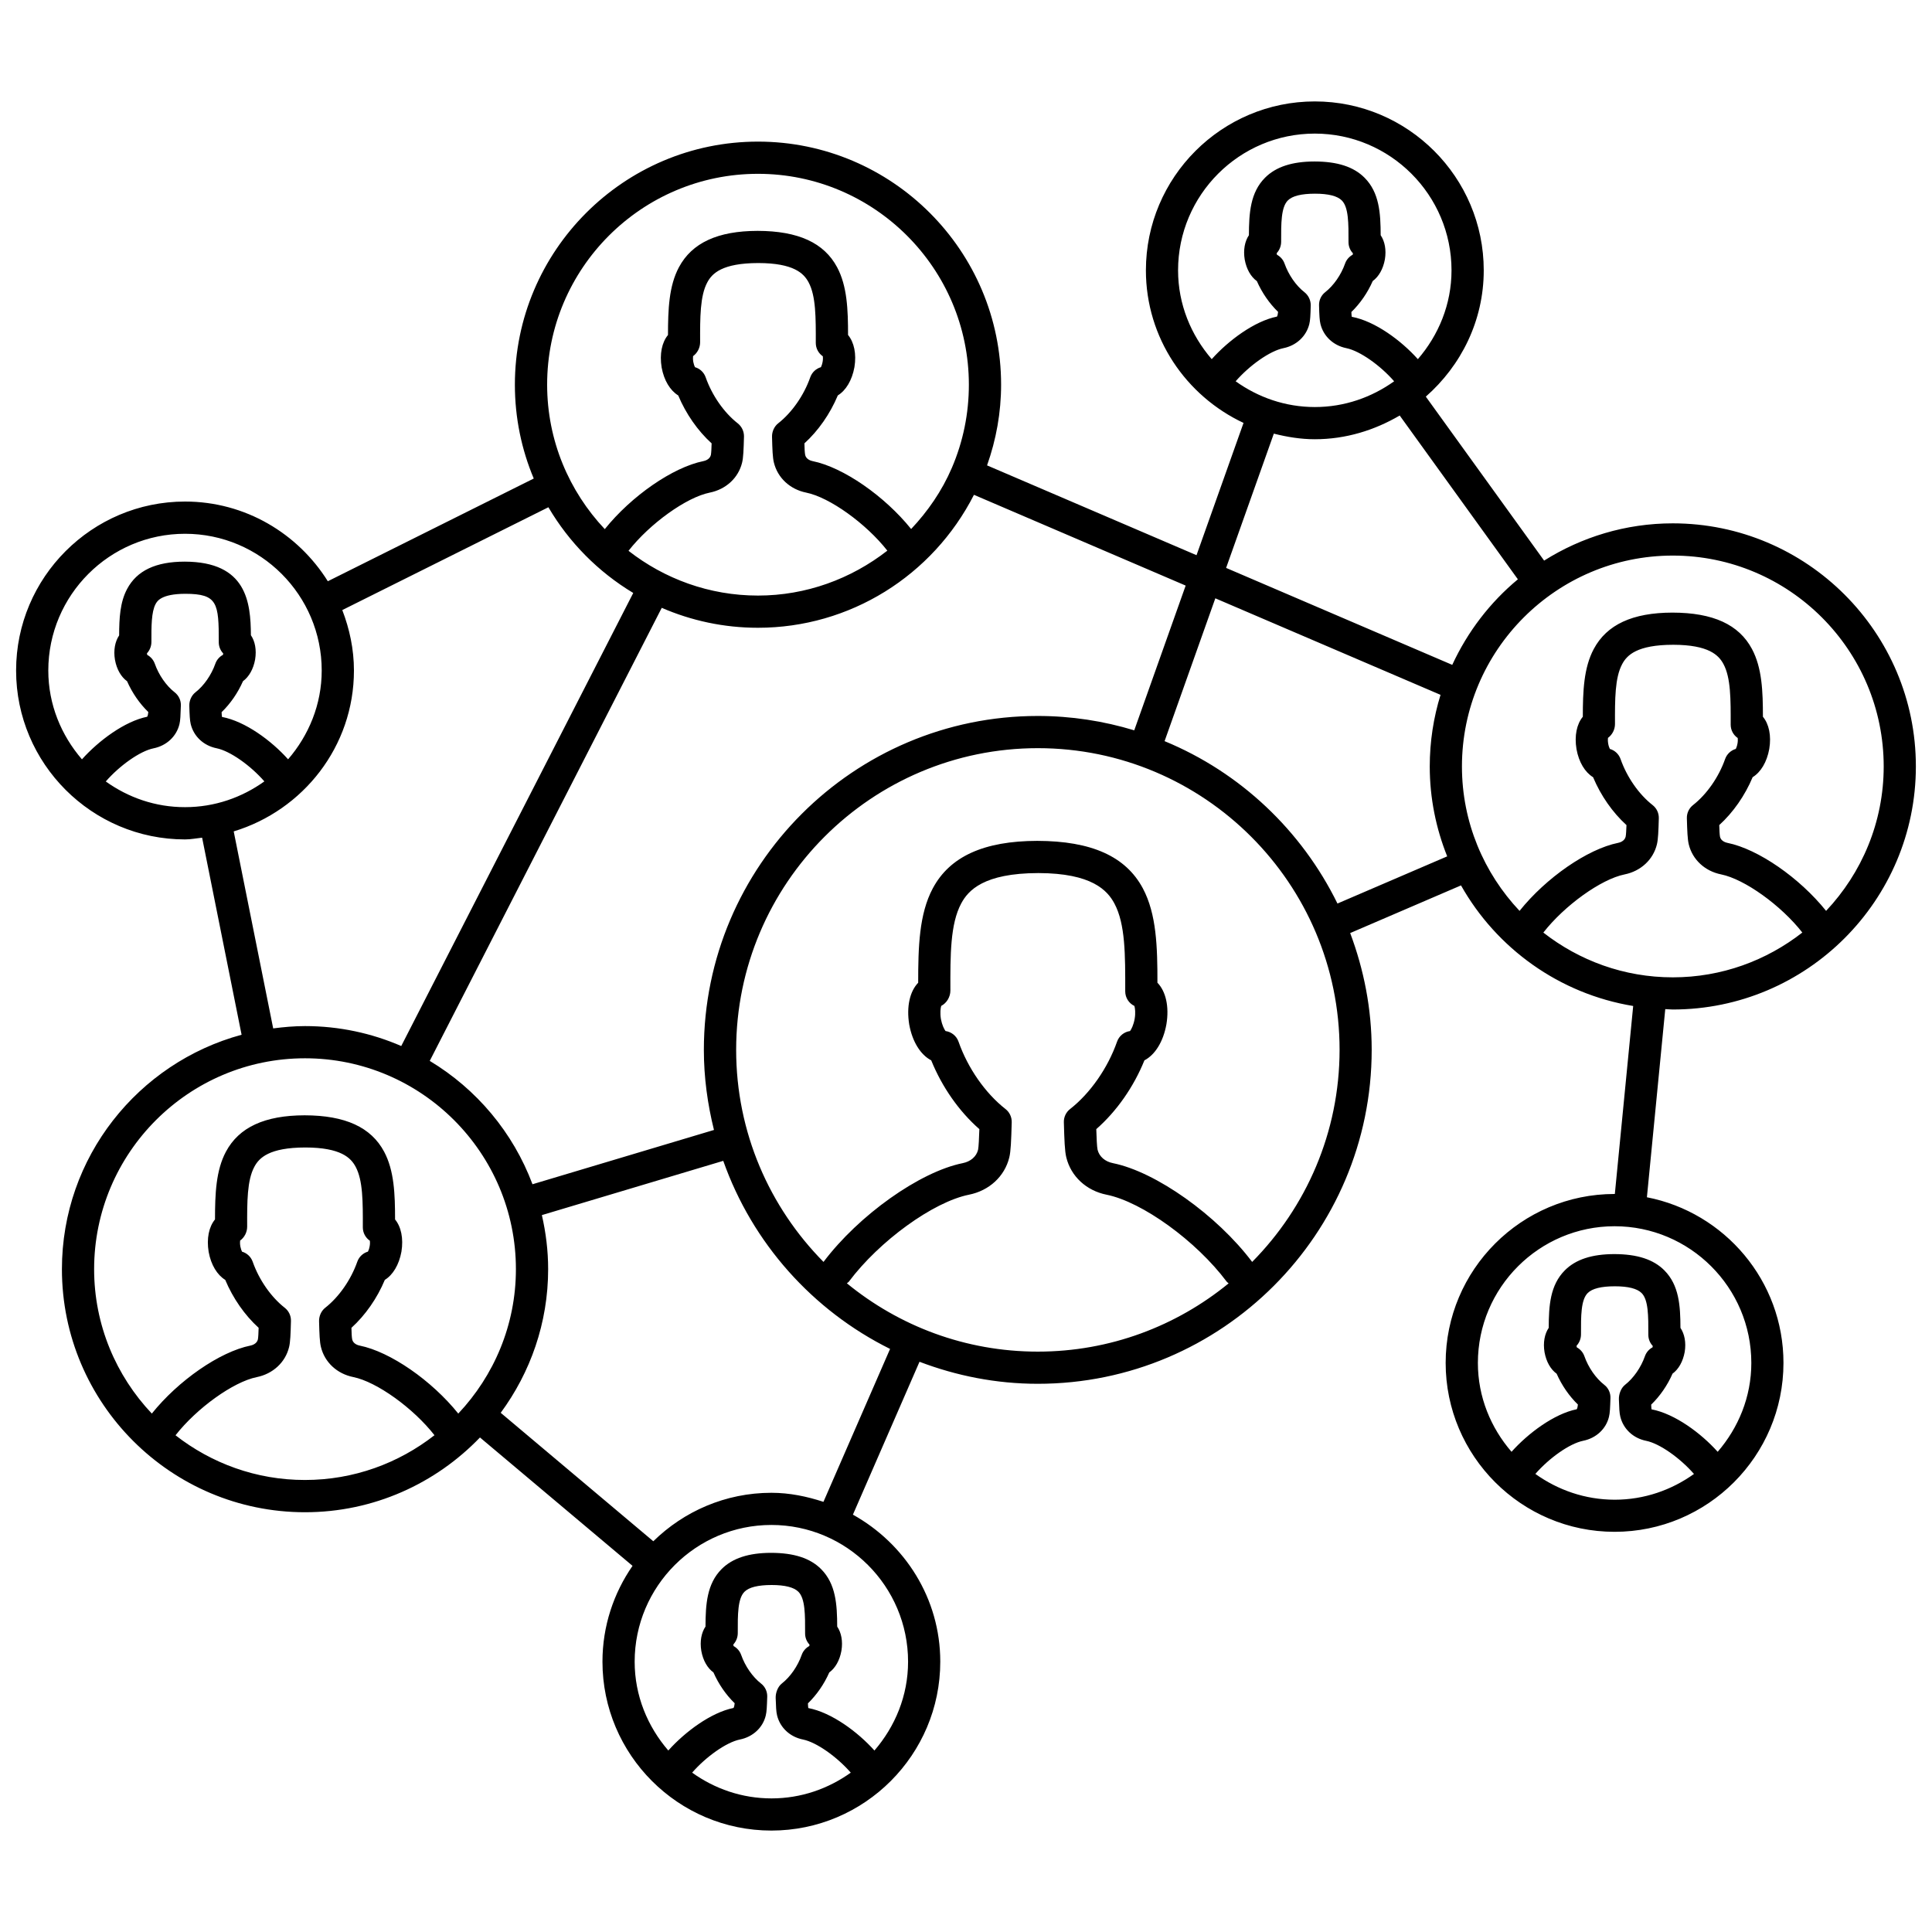 <svg xmlns="http://www.w3.org/2000/svg" xmlns:xlink="http://www.w3.org/1999/xlink" version="1.1" x="0px" y="0px" viewBox="0 0 60 60" enable-background="new 0 0 60 60" xml:space="preserve"><rect x="-410" y="-91" display="none" fill="#000000" width="802" height="805"/><path d="M51.95,16.253c-1.468,0-2.836,0.428-3.996,1.157l-3.674-5.092  c1.094-0.962,1.799-2.355,1.799-3.922c0-2.893-2.354-5.246-5.246-5.246  s-5.246,2.354-5.246,5.246c0,2.099,1.247,3.9,3.032,4.738l-1.46,4.108  l-6.505-2.789c0.284-0.803,0.436-1.642,0.436-2.506  c0-4.163-3.387-7.549-7.55-7.549s-7.55,3.387-7.55,7.549  c0,1.033,0.209,2.017,0.586,2.914l-6.395,3.19  c-0.928-1.481-2.562-2.475-4.435-2.475C2.854,15.577,0.5,17.931,0.5,20.823  s2.354,5.246,5.246,5.246c0.182,0,0.354-0.036,0.531-0.054l1.226,6.12  c-3.209,0.87-5.58,3.799-5.58,7.28c0,4.163,3.387,7.549,7.549,7.549  c2.134,0,4.06-0.894,5.434-2.322l4.738,3.987  c-0.586,0.847-0.934,1.87-0.934,2.975c0,2.893,2.354,5.246,5.246,5.246  s5.245-2.354,5.245-5.246c0-1.969-1.104-3.668-2.713-4.565l2.068-4.748  c1.144,0.435,2.378,0.684,3.673,0.684c5.718,0,10.37-4.652,10.37-10.371  c0-1.277-0.243-2.496-0.668-3.627l3.442-1.48  c1.103,1.956,3.052,3.367,5.347,3.745l-0.57,5.839  c-0.003,0-0.005-0.001-0.008-0.001c-2.893,0-5.246,2.353-5.246,5.246  s2.354,5.246,5.246,5.246s5.245-2.354,5.245-5.246  c0-2.549-1.828-4.674-4.241-5.144l0.57-5.843  c0.078,0.002,0.154,0.012,0.233,0.012c4.163,0,7.55-3.387,7.55-7.55  C59.5,19.64,56.113,16.253,51.95,16.253z M47.682,45.774  c0.428-0.492,1.062-0.943,1.483-1.029c0.404-0.081,0.713-0.369,0.803-0.744  c0.03-0.119,0.036-0.277,0.046-0.585c0.005-0.159-0.066-0.312-0.192-0.409  c-0.264-0.206-0.494-0.538-0.617-0.888c-0.043-0.122-0.129-0.218-0.236-0.276  c-0.003-0.016-0.006-0.032-0.009-0.048c0.087-0.094,0.139-0.22,0.139-0.354  c-0.002-0.575-0.003-1.072,0.208-1.284c0.139-0.139,0.418-0.21,0.845-0.21  c0.412,0,0.691,0.071,0.83,0.21c0.211,0.212,0.21,0.709,0.208,1.296  c0,0.133,0.052,0.256,0.138,0.347c-0.002,0.014-0.005,0.029-0.007,0.043  c-0.108,0.057-0.194,0.154-0.237,0.276c-0.123,0.35-0.354,0.682-0.617,0.888  c-0.126,0.098-0.195,0.289-0.191,0.448c0.009,0.27,0.015,0.428,0.044,0.541  c0.093,0.382,0.401,0.67,0.803,0.75c0.422,0.085,1.055,0.537,1.485,1.029  c-0.696,0.499-1.542,0.8-2.461,0.8C49.224,46.574,48.378,46.273,47.682,45.774z   M54.389,42.328c0,1.058-0.403,2.014-1.045,2.759  c-0.517-0.578-1.328-1.18-2.054-1.319c-0.005-0.034-0.009-0.083-0.011-0.146  c0.272-0.263,0.504-0.598,0.663-0.962c0.185-0.134,0.323-0.371,0.378-0.674  c0.048-0.294-0.005-0.56-0.132-0.748c-0.002-0.687-0.042-1.326-0.5-1.786  c-0.337-0.339-0.84-0.504-1.555-0.505c-0.696,0.001-1.199,0.166-1.536,0.505  c-0.456,0.458-0.498,1.093-0.5,1.785c-0.128,0.189-0.18,0.458-0.13,0.757  c0.054,0.299,0.191,0.534,0.376,0.668c0.159,0.361,0.389,0.694,0.66,0.957  c-0.006,0.061-0.016,0.112-0.035,0.146c-0.702,0.142-1.51,0.744-2.026,1.322  c-0.642-0.744-1.045-1.701-1.045-2.759c0-2.341,1.905-4.246,4.246-4.246  S54.389,39.987,54.389,42.328z M40.511,9.075c-0.264-0.206-0.494-0.539-0.618-0.889  c-0.043-0.122-0.129-0.217-0.236-0.275c-0.003-0.016-0.006-0.032-0.009-0.048  c0.087-0.094,0.139-0.22,0.139-0.354c-0.002-0.575-0.003-1.072,0.208-1.284  c0.139-0.139,0.418-0.21,0.845-0.21c0.413,0,0.692,0.071,0.831,0.21  c0.211,0.212,0.21,0.709,0.208,1.296c0,0.133,0.052,0.255,0.138,0.346  c-0.003,0.014-0.005,0.03-0.008,0.043c-0.108,0.058-0.194,0.154-0.237,0.276  c-0.123,0.35-0.354,0.682-0.617,0.888c-0.124,0.097-0.195,0.248-0.191,0.406  c0.008,0.318,0.016,0.469,0.044,0.582c0.093,0.381,0.4,0.668,0.803,0.75  c0.422,0.085,1.056,0.537,1.485,1.029c-0.696,0.498-1.542,0.8-2.461,0.8  s-1.765-0.301-2.461-0.8c0.429-0.492,1.063-0.944,1.486-1.029  c0.401-0.082,0.709-0.369,0.802-0.75c0.028-0.113,0.036-0.264,0.044-0.582  C40.706,9.323,40.635,9.172,40.511,9.075z M36.586,8.395  c0-2.341,1.905-4.246,4.246-4.246s4.246,1.905,4.246,4.246  c0,1.058-0.403,2.014-1.045,2.759c-0.518-0.579-1.329-1.18-2.053-1.316  c-0.006-0.035-0.009-0.087-0.012-0.148c0.272-0.263,0.504-0.598,0.663-0.962  c0.185-0.134,0.323-0.37,0.378-0.672c0.049-0.296-0.003-0.562-0.131-0.751  c-0.002-0.687-0.042-1.325-0.5-1.785c-0.337-0.339-0.84-0.504-1.555-0.505  c-0.697,0.001-1.2,0.166-1.537,0.505c-0.456,0.458-0.498,1.093-0.5,1.785  c-0.128,0.189-0.18,0.458-0.13,0.757c0.054,0.299,0.192,0.535,0.377,0.668  c0.159,0.361,0.389,0.694,0.659,0.956c-0.006,0.062-0.016,0.114-0.034,0.146  c-0.701,0.141-1.509,0.743-2.027,1.322C36.989,10.409,36.586,9.453,36.586,8.395z   M39.56,13.467c0.41,0.103,0.831,0.174,1.272,0.174  c0.966,0,1.859-0.281,2.637-0.737l3.67,5.087  c-0.865,0.717-1.561,1.626-2.038,2.657l-7.023-3.011L39.56,13.467z M32.229,22.235  c-5.718,0-10.37,4.652-10.37,10.37c0,0.859,0.116,1.689,0.314,2.487  l-5.636,1.686c-0.603-1.609-1.736-2.956-3.191-3.831l7.205-14.07  c0.917,0.397,1.926,0.619,2.987,0.619c2.855,0,5.425-1.612,6.709-4.129  l6.575,2.819l-1.597,4.495C34.276,22.393,33.271,22.235,32.229,22.235z   M22.911,13.147c-0.426-0.333-0.799-0.868-0.996-1.43  c-0.055-0.156-0.181-0.271-0.332-0.314c-0.018-0.036-0.038-0.09-0.052-0.162  c-0.013-0.079-0.012-0.141-0.007-0.181c0.134-0.097,0.219-0.26,0.219-0.431  c-0.002-0.771-0.004-1.438,0.223-1.86c0.148-0.278,0.46-0.598,1.584-0.6  c1.103,0.002,1.414,0.322,1.562,0.6c0.227,0.423,0.225,1.089,0.223,1.881  c0,0.17,0.085,0.324,0.219,0.415c0.005,0.04,0.006,0.097-0.006,0.167  c-0.014,0.077-0.035,0.134-0.053,0.171c-0.151,0.044-0.277,0.158-0.332,0.314  c-0.197,0.562-0.57,1.096-0.996,1.43c-0.125,0.098-0.196,0.263-0.191,0.421  c0.01,0.395,0.019,0.645,0.058,0.797c0.115,0.475,0.501,0.833,1.005,0.934  c0.727,0.147,1.859,0.962,2.518,1.802c-1.127,0.878-2.525,1.395-4.017,1.395  c-1.516,0-2.909-0.522-4.021-1.39c0.658-0.841,1.793-1.66,2.521-1.807  c0.505-0.101,0.891-0.458,1.006-0.93c0.039-0.156,0.048-0.406,0.059-0.814  C23.107,13.396,23.036,13.246,22.911,13.147z M23.539,5.398  c3.611,0,6.55,2.938,6.55,6.549c0,0.896-0.178,1.765-0.528,2.582  c-0.309,0.719-0.747,1.351-1.265,1.9c-0.822-1.022-2.106-1.916-3.061-2.109  c-0.045-0.009-0.196-0.05-0.229-0.188c-0.015-0.072-0.021-0.207-0.024-0.363  c0.433-0.394,0.798-0.918,1.037-1.489c0.249-0.153,0.441-0.465,0.516-0.877  c0.068-0.415-0.011-0.773-0.198-1c0-0.783-0.026-1.517-0.34-2.104  c-0.405-0.757-1.204-1.127-2.469-1.129c-1.239,0.002-2.038,0.372-2.443,1.129  c-0.312,0.584-0.339,1.312-0.34,2.105c-0.188,0.227-0.266,0.588-0.197,1.008  c0.074,0.406,0.266,0.716,0.515,0.869c0.239,0.57,0.604,1.095,1.037,1.488  c-0.004,0.154-0.01,0.29-0.023,0.362c-0.034,0.14-0.186,0.18-0.231,0.189  c-0.956,0.193-2.242,1.089-3.064,2.113c-1.106-1.173-1.79-2.749-1.79-4.485  C16.989,8.336,19.928,5.398,23.539,5.398z M1.5,20.823  c0-2.341,1.905-4.246,4.246-4.246s4.245,1.905,4.245,4.246  c0,1.057-0.403,2.014-1.044,2.758c-0.517-0.578-1.328-1.179-2.053-1.316  c-0.006-0.035-0.009-0.087-0.012-0.148c0.273-0.263,0.504-0.598,0.664-0.962  c0.184-0.135,0.322-0.371,0.377-0.674c0.049-0.301-0.003-0.567-0.131-0.754  c-0.007-1.022-0.129-2.281-2.056-2.285c-0.9,0.001-1.485,0.279-1.788,0.848  c-0.222,0.415-0.246,0.909-0.248,1.443c-0.127,0.189-0.18,0.458-0.13,0.756  c0.054,0.299,0.191,0.533,0.376,0.667c0.159,0.361,0.389,0.694,0.66,0.957  c-0.006,0.062-0.016,0.114-0.035,0.146C3.87,22.401,3.062,23.004,2.545,23.582  C1.903,22.837,1.5,21.881,1.5,20.823z M3.285,24.269  c0.429-0.492,1.062-0.944,1.483-1.029c0.403-0.081,0.712-0.368,0.805-0.75  c0.028-0.116,0.034-0.273,0.044-0.58c0.005-0.159-0.066-0.311-0.192-0.409  c-0.264-0.206-0.494-0.538-0.617-0.887c-0.043-0.122-0.129-0.218-0.236-0.276  c-0.003-0.016-0.006-0.033-0.009-0.048c0.087-0.094,0.139-0.22,0.139-0.354  c-0.001-0.477-0.003-0.928,0.13-1.177c0.047-0.086,0.169-0.316,0.923-0.318  c1.004,0.002,1.041,0.287,1.039,1.507c0,0.132,0.052,0.254,0.138,0.345  c-0.003,0.015-0.006,0.03-0.008,0.044c-0.108,0.057-0.194,0.154-0.237,0.276  c-0.123,0.35-0.354,0.682-0.617,0.887c-0.125,0.098-0.196,0.261-0.191,0.42  c0.008,0.283,0.015,0.449,0.044,0.568c0.093,0.382,0.4,0.669,0.803,0.75  c0.422,0.085,1.055,0.537,1.484,1.029c-0.696,0.499-1.542,0.8-2.461,0.8  C4.827,25.069,3.981,24.768,3.285,24.269z M7.258,25.82  c2.153-0.654,3.734-2.634,3.734-4.997c0-0.663-0.137-1.292-0.362-1.877  l6.401-3.193c0.642,1.093,1.549,2.009,2.635,2.662l-7.205,14.07  c-0.917-0.397-1.927-0.619-2.988-0.619c-0.336,0-0.664,0.03-0.989,0.072  L7.258,25.82z M2.923,39.415c0-3.611,2.938-6.549,6.549-6.549  s6.55,2.938,6.55,6.549c0,1.736-0.684,3.312-1.79,4.485  c-0.822-1.024-2.108-1.92-3.064-2.112c-0.046-0.009-0.197-0.05-0.23-0.188  c-0.015-0.072-0.021-0.207-0.024-0.363c0.433-0.394,0.799-0.918,1.037-1.489  c0.249-0.153,0.441-0.466,0.516-0.877c0.067-0.414-0.011-0.773-0.198-1  c0-0.783-0.026-1.517-0.34-2.105c-0.405-0.757-1.204-1.127-2.469-1.129  c-1.239,0.002-2.038,0.372-2.443,1.129c-0.312,0.584-0.339,1.312-0.34,2.105  c-0.188,0.228-0.266,0.588-0.197,1.008c0.074,0.406,0.266,0.716,0.515,0.869  c0.239,0.57,0.604,1.095,1.037,1.488c-0.004,0.154-0.01,0.29-0.023,0.362  c-0.034,0.14-0.186,0.181-0.231,0.19c-0.956,0.193-2.242,1.088-3.063,2.112  C3.606,42.727,2.923,41.151,2.923,39.415z M5.451,44.574  c0.658-0.841,1.793-1.659,2.521-1.806c0.505-0.102,0.89-0.459,1.005-0.931  c0.039-0.156,0.048-0.406,0.059-0.814C9.04,40.864,8.969,40.713,8.844,40.615  c-0.426-0.333-0.799-0.868-0.996-1.43c-0.055-0.156-0.181-0.27-0.332-0.314  c-0.018-0.036-0.038-0.091-0.052-0.163c-0.013-0.079-0.012-0.141-0.007-0.181  c0.134-0.097,0.219-0.26,0.219-0.431c-0.002-0.771-0.004-1.438,0.223-1.86  c0.148-0.278,0.46-0.598,1.584-0.6c1.103,0.002,1.414,0.322,1.562,0.6  c0.227,0.423,0.225,1.089,0.223,1.881c0,0.17,0.085,0.324,0.219,0.415  c0.005,0.04,0.006,0.097-0.006,0.167c-0.014,0.078-0.035,0.135-0.054,0.171  c-0.15,0.044-0.276,0.158-0.331,0.314c-0.197,0.562-0.57,1.096-0.996,1.43  c-0.125,0.098-0.196,0.263-0.191,0.421c0.01,0.395,0.019,0.645,0.058,0.797  c0.115,0.475,0.5,0.833,1.005,0.934c0.729,0.147,1.864,0.965,2.521,1.806  c-1.111,0.868-2.505,1.39-4.021,1.39C7.956,45.964,6.562,45.442,5.451,44.574z   M21.495,55.051c0.429-0.492,1.062-0.944,1.483-1.029  c0.404-0.081,0.713-0.369,0.803-0.744c0.03-0.119,0.036-0.277,0.046-0.585  c0.005-0.159-0.066-0.312-0.192-0.409c-0.264-0.206-0.494-0.538-0.617-0.888  c-0.043-0.122-0.129-0.218-0.236-0.276c-0.003-0.016-0.006-0.032-0.009-0.048  c0.087-0.094,0.139-0.22,0.139-0.354c-0.002-0.575-0.003-1.072,0.208-1.284  c0.139-0.139,0.418-0.21,0.845-0.21c0.412,0,0.691,0.071,0.83,0.21  c0.211,0.212,0.21,0.709,0.208,1.296c0,0.133,0.052,0.255,0.138,0.346  c-0.002,0.014-0.005,0.029-0.008,0.043c-0.107,0.058-0.193,0.154-0.236,0.276  c-0.123,0.35-0.354,0.682-0.617,0.888c-0.126,0.098-0.195,0.289-0.191,0.448  c0.009,0.27,0.015,0.428,0.043,0.539c0.092,0.383,0.4,0.671,0.804,0.752  c0.422,0.085,1.055,0.537,1.485,1.029c-0.696,0.499-1.542,0.8-2.461,0.8  C23.037,55.851,22.191,55.55,21.495,55.051z M28.201,51.605  c0,1.058-0.403,2.015-1.045,2.759c-0.517-0.578-1.329-1.18-2.054-1.319  c-0.005-0.034-0.009-0.083-0.011-0.146c0.272-0.263,0.504-0.598,0.663-0.96  c0.185-0.134,0.323-0.371,0.377-0.673c0.049-0.296-0.003-0.562-0.131-0.751  c-0.002-0.687-0.042-1.325-0.5-1.785c-0.337-0.339-0.84-0.504-1.555-0.505  C23.25,48.226,22.747,48.391,22.41,48.729c-0.456,0.458-0.498,1.093-0.5,1.785  c-0.128,0.189-0.18,0.458-0.13,0.757c0.054,0.299,0.191,0.534,0.377,0.668  c0.158,0.361,0.388,0.694,0.659,0.957c-0.006,0.061-0.016,0.112-0.035,0.146  c-0.702,0.141-1.509,0.743-2.026,1.322c-0.642-0.744-1.045-1.701-1.045-2.759  c0-2.341,1.905-4.246,4.246-4.246S28.201,49.264,28.201,51.605z M25.573,46.641  c-0.512-0.167-1.049-0.281-1.616-0.281c-1.428,0-2.721,0.577-3.668,1.505  l-4.739-3.989c0.921-1.252,1.473-2.791,1.473-4.461  c0-0.578-0.071-1.138-0.195-1.679l5.633-1.685  c0.904,2.555,2.777,4.648,5.181,5.841L25.573,46.641z M26.3,39.854  c0.02-0.019,0.045-0.029,0.062-0.051c0.947-1.265,2.62-2.476,3.728-2.7  c0.63-0.125,1.11-0.569,1.254-1.156c0.048-0.193,0.06-0.522,0.076-1.095  c0.004-0.159-0.067-0.311-0.192-0.409c-0.626-0.489-1.172-1.271-1.46-2.093  c-0.063-0.18-0.222-0.305-0.404-0.33c-0.043-0.058-0.108-0.188-0.143-0.372  c-0.031-0.194-0.012-0.34,0.01-0.409c0.17-0.088,0.284-0.279,0.284-0.476  c-0.003-1.108-0.005-2.065,0.335-2.703c0.216-0.405,0.695-0.943,2.396-0.946  c1.667,0.003,2.147,0.541,2.363,0.945c0.341,0.637,0.338,1.593,0.336,2.729  c0,0.197,0.114,0.371,0.285,0.453C35.25,31.312,35.27,31.456,35.238,31.641  c-0.034,0.191-0.101,0.321-0.143,0.379c-0.183,0.025-0.341,0.15-0.404,0.33  c-0.288,0.821-0.834,1.604-1.46,2.093c-0.125,0.098-0.196,0.249-0.192,0.407  c0.015,0.551,0.027,0.899,0.076,1.095c0.144,0.589,0.624,1.033,1.252,1.158  c1.107,0.224,2.781,1.435,3.729,2.7c0.017,0.022,0.04,0.034,0.06,0.053  c-1.616,1.323-3.68,2.12-5.927,2.12C29.981,41.976,27.917,41.179,26.3,39.854z   M38.887,39.19c-1.095-1.452-2.99-2.798-4.323-3.067  c-0.247-0.049-0.426-0.205-0.478-0.417c-0.02-0.086-0.032-0.378-0.04-0.64  c0.631-0.552,1.161-1.31,1.495-2.136c0.326-0.169,0.585-0.574,0.683-1.12  c0.092-0.554-0.02-1.024-0.279-1.291c0.001-1.1-0.026-2.131-0.453-2.931  c-0.529-0.989-1.59-1.471-3.28-1.474c-1.654,0.003-2.716,0.485-3.244,1.476  c-0.424,0.795-0.453,1.817-0.453,2.93c-0.258,0.267-0.369,0.739-0.278,1.299  c0.099,0.54,0.356,0.942,0.683,1.111c0.334,0.826,0.864,1.584,1.495,2.136  c-0.009,0.262-0.021,0.555-0.04,0.642c-0.052,0.21-0.23,0.366-0.479,0.415  c-1.333,0.269-3.227,1.615-4.321,3.067c-1.675-1.694-2.713-4.02-2.713-6.585  c0-5.167,4.203-9.37,9.37-9.37s9.37,4.204,9.37,9.37  C41.6,35.171,40.562,37.497,38.887,39.19z M41.536,28.06  c-1.113-2.269-3.022-4.076-5.369-5.043l1.576-4.436l6.994,2.998  c-0.217,0.703-0.335,1.45-0.335,2.224c0,0.987,0.196,1.928,0.542,2.792  L41.536,28.06z M47.93,28.962c0.657-0.841,1.792-1.659,2.522-1.806  c0.505-0.102,0.89-0.459,1.005-0.934c0.038-0.155,0.048-0.41,0.059-0.811  c0.004-0.159-0.067-0.31-0.192-0.408c-0.426-0.333-0.799-0.868-0.996-1.43  c-0.055-0.156-0.181-0.271-0.332-0.314c-0.018-0.036-0.039-0.09-0.052-0.164  c-0.013-0.078-0.012-0.139-0.007-0.179c0.133-0.097,0.218-0.259,0.218-0.429  c-0.002-0.772-0.004-1.439,0.223-1.862c0.148-0.279,0.46-0.599,1.585-0.601  c1.103,0.002,1.414,0.322,1.562,0.601c0.227,0.423,0.225,1.09,0.223,1.881  c0,0.17,0.085,0.323,0.219,0.414c0.004,0.04,0.005,0.098-0.007,0.169  c-0.014,0.077-0.035,0.133-0.053,0.169c-0.151,0.044-0.277,0.159-0.332,0.314  c-0.197,0.562-0.57,1.096-0.996,1.43c-0.125,0.098-0.196,0.249-0.192,0.408  c0.011,0.401,0.021,0.656,0.059,0.811c0.115,0.475,0.5,0.833,1.005,0.934  c0.73,0.147,1.865,0.965,2.522,1.806c-1.111,0.868-2.505,1.391-4.021,1.391  C50.434,30.353,49.041,29.83,47.93,28.962z M56.711,28.288  c-0.822-1.024-2.107-1.919-3.064-2.112c-0.046-0.009-0.197-0.05-0.23-0.186  c-0.014-0.073-0.02-0.21-0.024-0.366c0.433-0.394,0.798-0.917,1.037-1.488  c0.25-0.153,0.442-0.466,0.516-0.876c0.069-0.415-0.009-0.774-0.197-1.001  c0-0.783-0.026-1.516-0.34-2.104c-0.405-0.758-1.204-1.128-2.47-1.13  c-1.239,0.002-2.038,0.372-2.443,1.13c-0.312,0.584-0.339,1.312-0.34,2.104  c-0.188,0.228-0.266,0.588-0.196,1.007c0.073,0.407,0.265,0.718,0.515,0.871  c0.239,0.57,0.604,1.094,1.037,1.487C50.505,25.779,50.5,25.916,50.486,25.985  c-0.034,0.14-0.186,0.181-0.231,0.19c-0.957,0.193-2.243,1.088-3.064,2.113  c-1.106-1.173-1.789-2.749-1.789-4.485c0-3.611,2.938-6.549,6.549-6.549  S58.5,20.191,58.5,23.803C58.5,25.538,57.817,27.114,56.711,28.288z"/></svg>